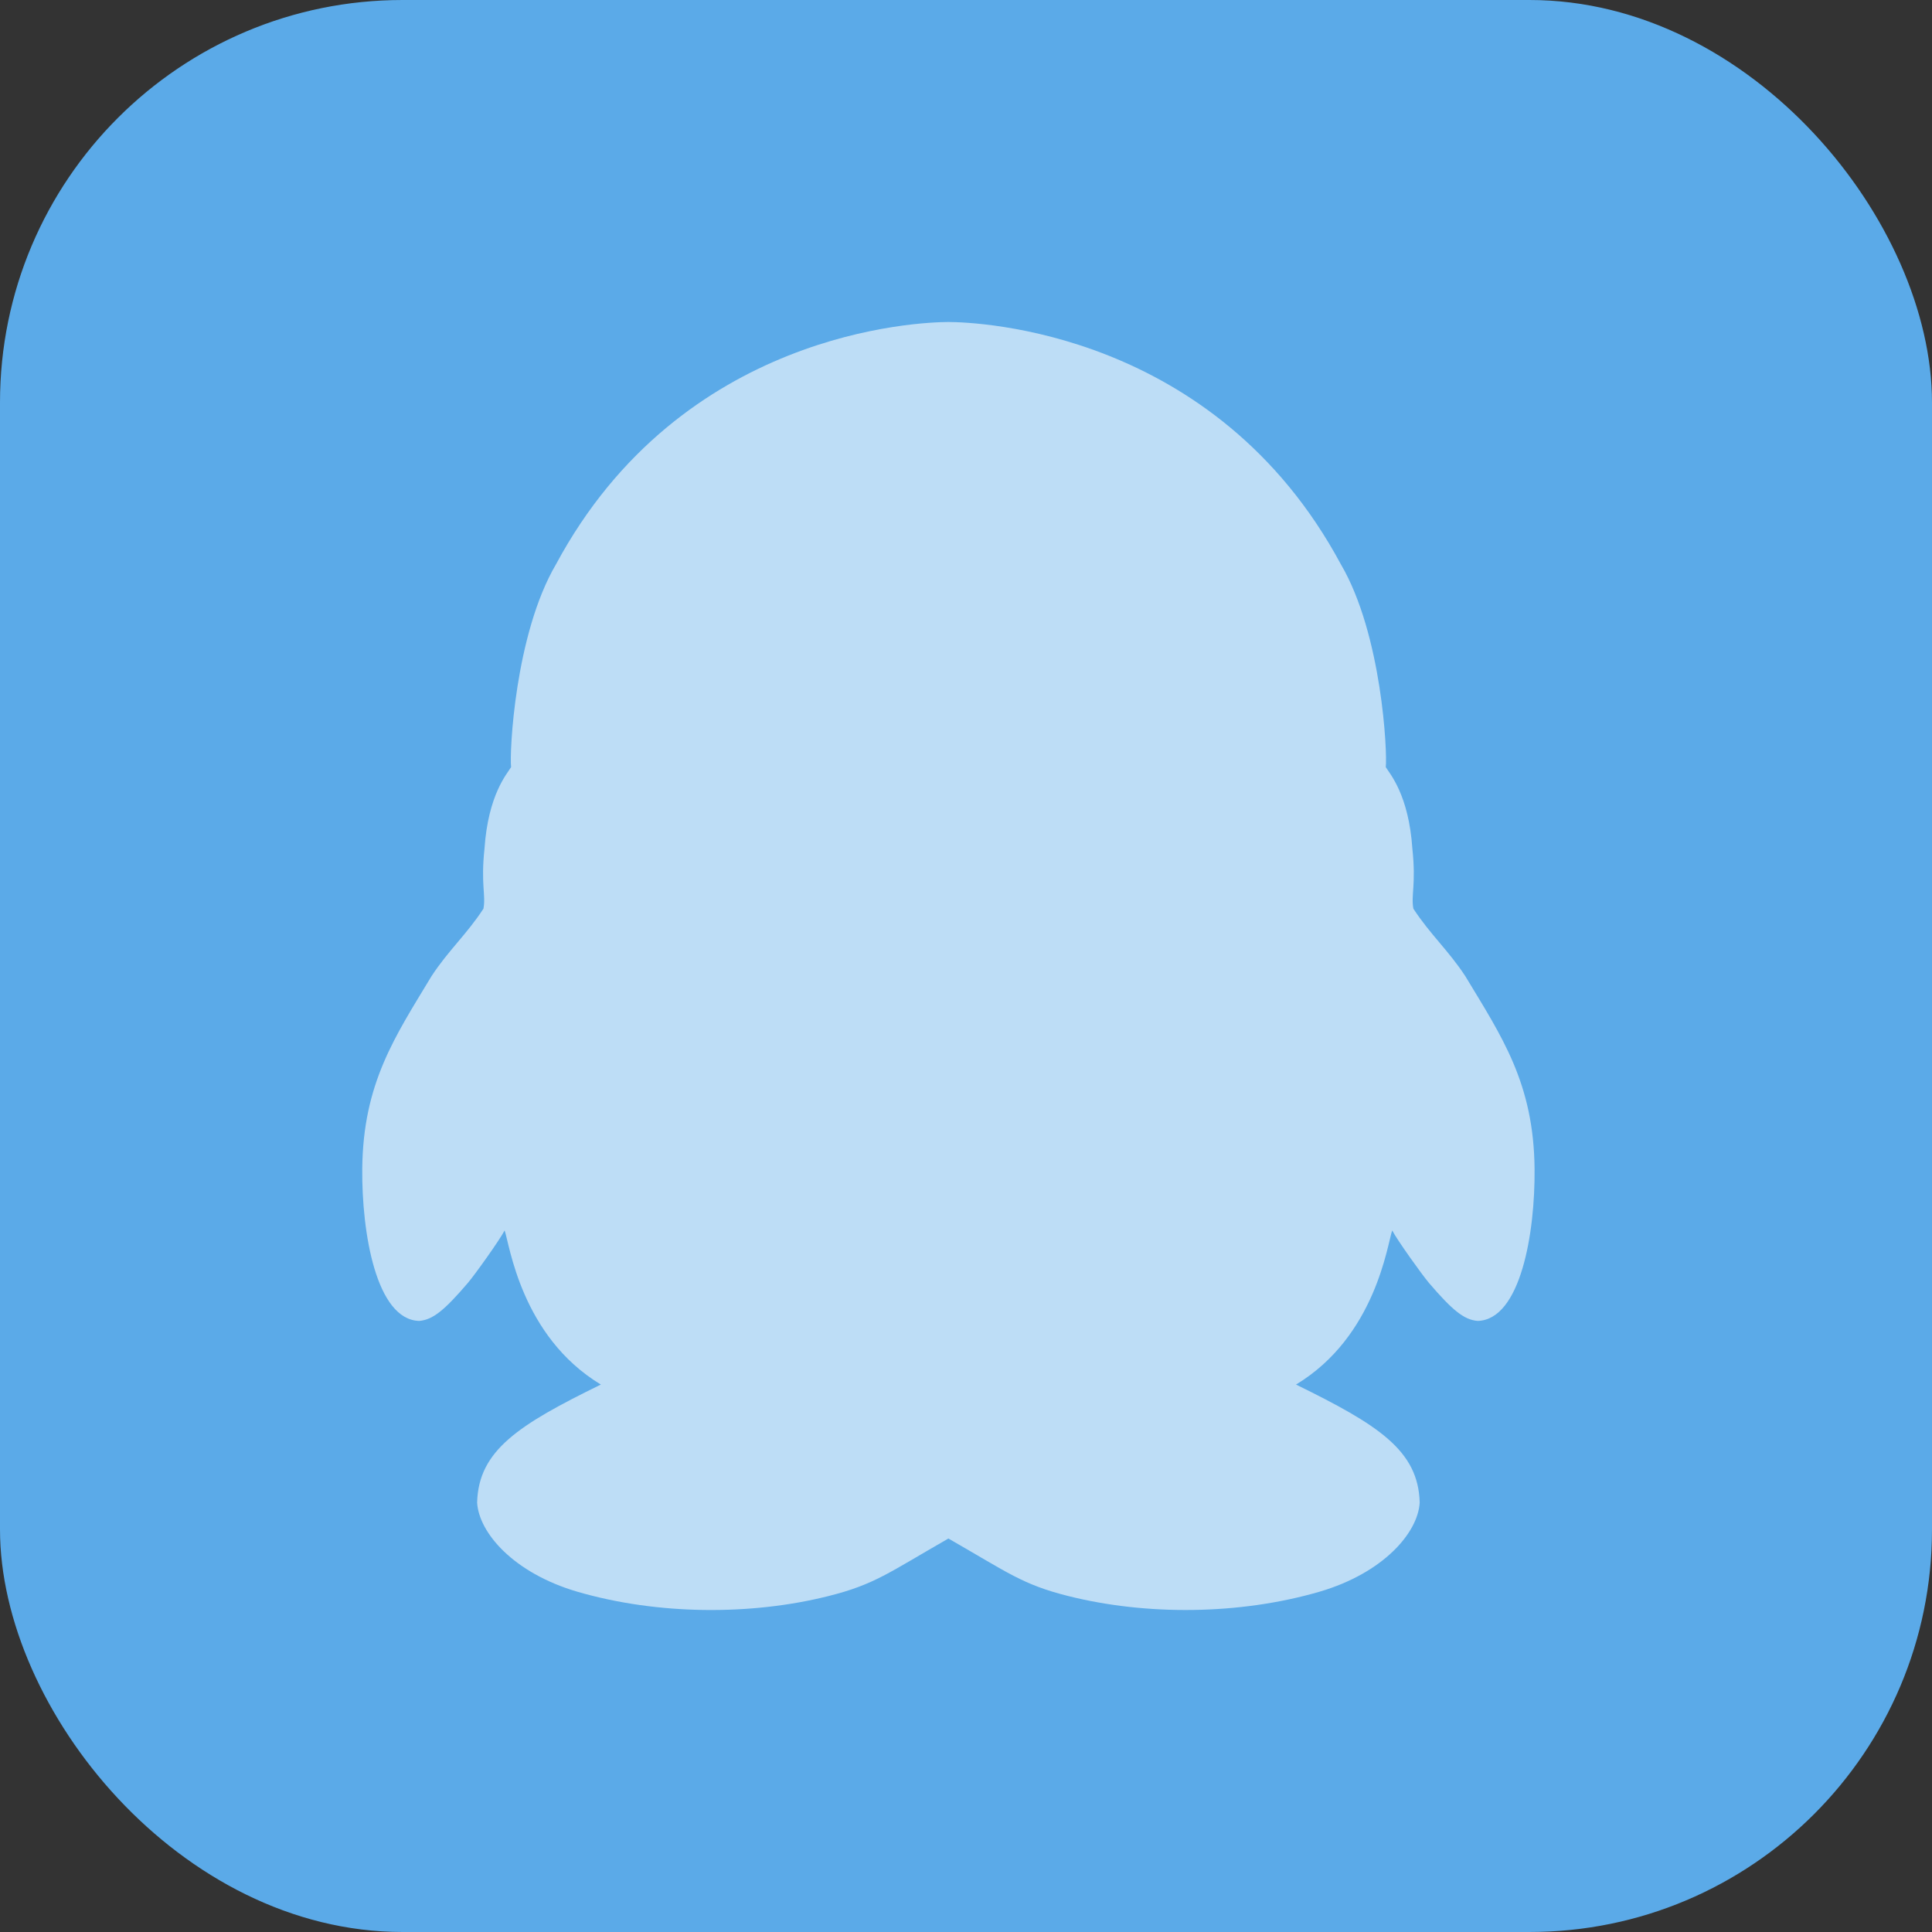<svg width="48" height="48" viewBox="0 0 48 48" fill="none" xmlns="http://www.w3.org/2000/svg">
<rect x="0" y="0" width="48" height="48" fill="#333333" stroke="none"/>
<rect width="48" height="48" rx="10" fill="#5BAAE8"/>
<path fill-rule="evenodd" clip-rule="evenodd" d="M38.126 29.04C38.106 26.913 37.314 25.759 36.406 24.254C35.997 23.626 35.524 23.205 35.115 22.576C35.052 22.236 35.185 21.981 35.09 21.085C34.999 19.743 34.528 19.223 34.429 19.059C34.471 18.702 34.335 15.76 33.313 14.019C30.195 8.216 24.289 8.004 23.567 8H23.56C22.837 8.004 16.932 8.216 13.814 14.019C12.792 15.76 12.655 18.702 12.698 19.059C12.599 19.223 12.128 19.743 12.037 21.085C11.942 21.981 12.075 22.236 12.011 22.576C11.602 23.205 11.129 23.626 10.72 24.254C9.812 25.759 9.02 26.913 9 29.04C8.986 30.626 9.346 32.788 10.415 32.818C10.751 32.79 11.039 32.558 11.623 31.875C11.798 31.67 12.413 30.809 12.537 30.57C12.658 30.899 12.942 33.2 14.928 34.399C12.887 35.399 11.889 36.032 11.854 37.33C11.897 38.081 12.758 39.08 14.341 39.545C16.335 40.126 18.655 40.139 20.586 39.653C21.728 39.366 22.071 39.079 23.563 38.224C25.055 39.079 25.399 39.366 26.54 39.653C28.471 40.138 30.791 40.126 32.785 39.545C34.369 39.08 35.23 38.081 35.272 37.33C35.237 36.032 34.239 35.399 32.199 34.399C34.185 33.2 34.469 30.9 34.589 30.57C34.713 30.809 35.329 31.67 35.503 31.875C36.088 32.558 36.375 32.79 36.712 32.818C37.781 32.789 38.141 30.626 38.126 29.04Z" fill="white" fill-opacity="0.6"/>
</svg>
